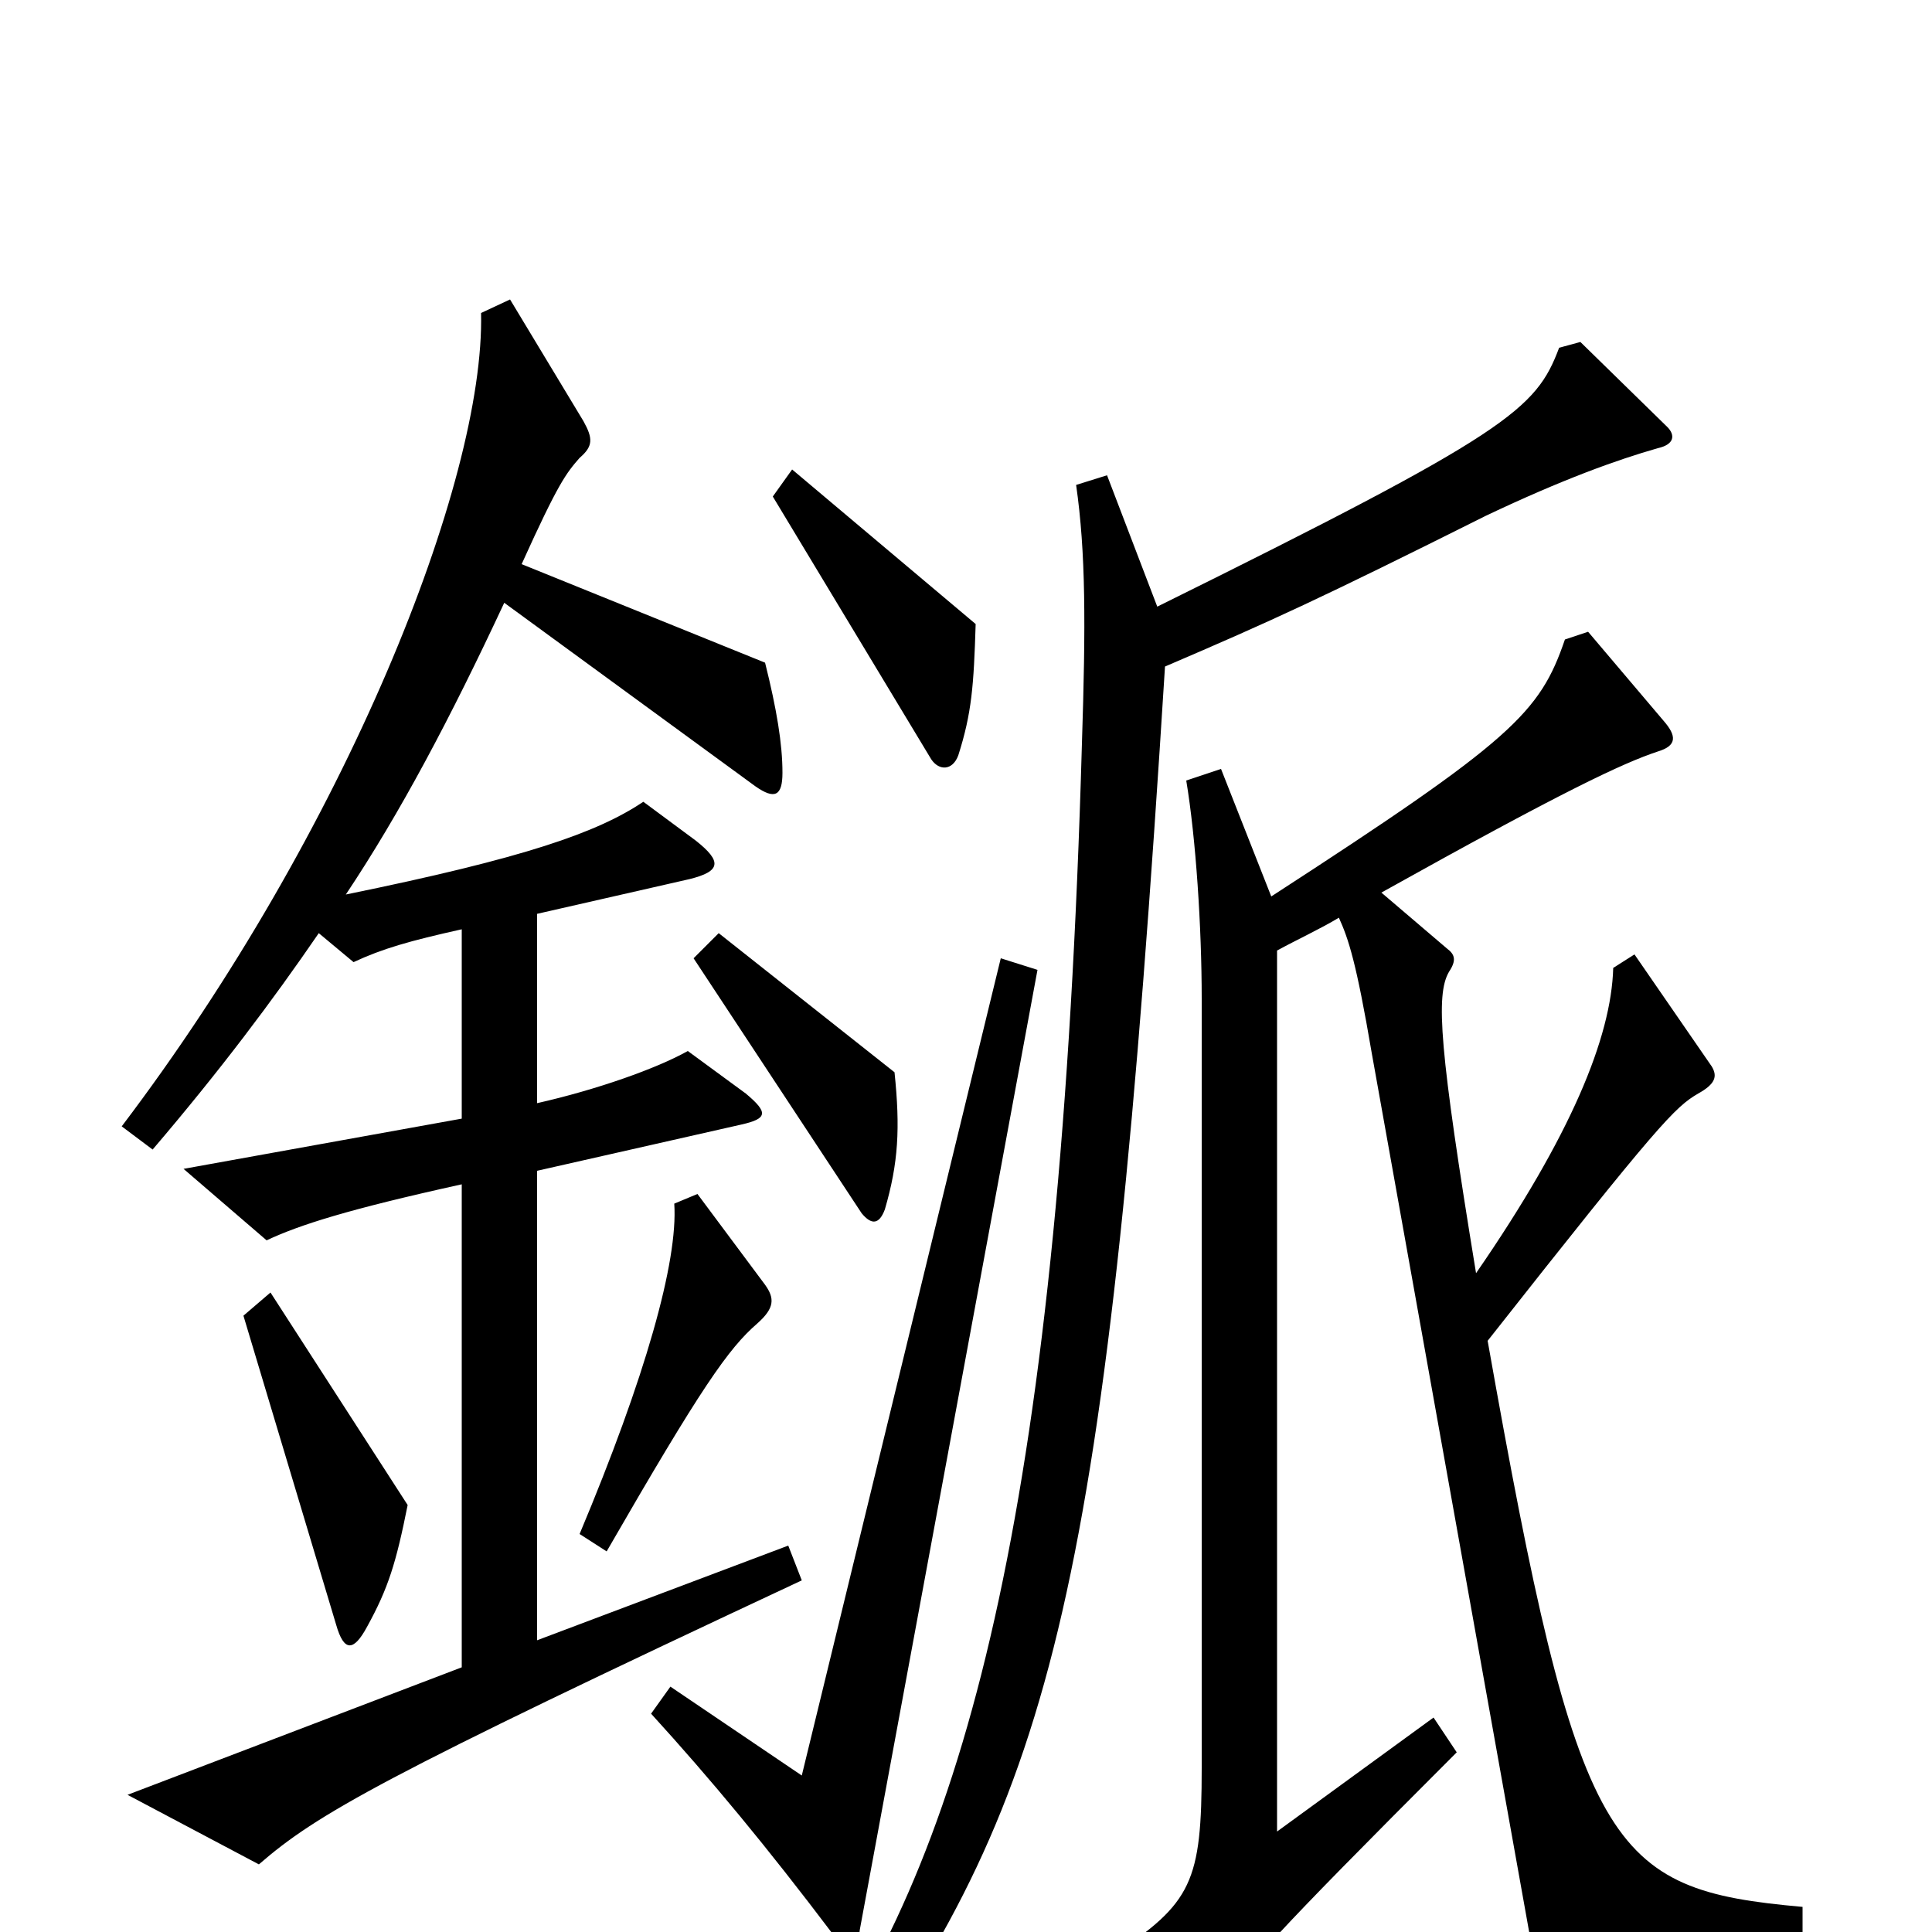 <svg xmlns="http://www.w3.org/2000/svg" viewBox="0 -1000 1000 1000">
	<path fill="#000000" d="M505 -677L410 -757L400 -743L482 -607C486 -601 493 -601 496 -609C503 -631 504 -645 505 -677ZM463 -445L372 -517L359 -504L446 -372C451 -366 455 -366 458 -374C465 -398 466 -416 463 -445ZM415 -182L408 -200L278 -151V-394L384 -418C397 -421 398 -424 386 -434L356 -456C340 -447 309 -436 278 -429V-527L357 -545C373 -549 374 -554 360 -565L333 -585C309 -569 272 -556 179 -537C207 -579 233 -628 261 -688L391 -593C401 -586 405 -588 405 -600C405 -615 402 -633 396 -657L270 -708C289 -750 293 -755 300 -763C307 -769 307 -773 302 -782L264 -845L249 -838C251 -751 179 -570 63 -417L79 -405C114 -446 141 -482 165 -517L183 -502C198 -509 212 -513 239 -519V-421L95 -395L138 -358C155 -366 180 -374 239 -387V-137L66 -71L134 -35C164 -61 197 -80 415 -182ZM863 -779L818 -823L807 -820C795 -788 781 -776 599 -686L573 -754L557 -749C562 -714 562 -677 560 -615C549 -227 502 -49 423 65L439 77C546 -74 573 -176 603 -655C659 -679 683 -690 769 -733C809 -752 837 -762 858 -768C867 -770 867 -775 863 -779ZM933 8V-13C832 -22 817 -41 770 -306C859 -419 867 -427 879 -434C888 -439 889 -443 886 -448L846 -506L835 -499C834 -463 813 -412 764 -341C745 -457 743 -485 750 -497C754 -503 753 -506 749 -509L715 -538C810 -591 840 -605 858 -611C868 -614 868 -619 861 -627L822 -673L810 -669C797 -631 783 -617 658 -536L632 -602L614 -596C619 -566 622 -520 622 -483V-85C622 -26 617 -15 576 12L621 35C627 38 633 37 637 32C649 14 653 8 754 -93L742 -111L661 -52V-508C672 -514 683 -519 693 -525C698 -514 702 -502 710 -455L794 14ZM396 -335L361 -382L349 -377C351 -347 334 -287 300 -206L314 -197C363 -282 377 -302 392 -315C401 -323 401 -328 396 -335ZM537 -498L518 -504L415 -81L347 -127L337 -113C368 -79 397 -44 431 1C440 13 444 12 445 -1ZM211 -221L140 -331L126 -319L174 -159C178 -145 183 -145 190 -158C201 -178 205 -191 211 -221Z"/>
</svg>